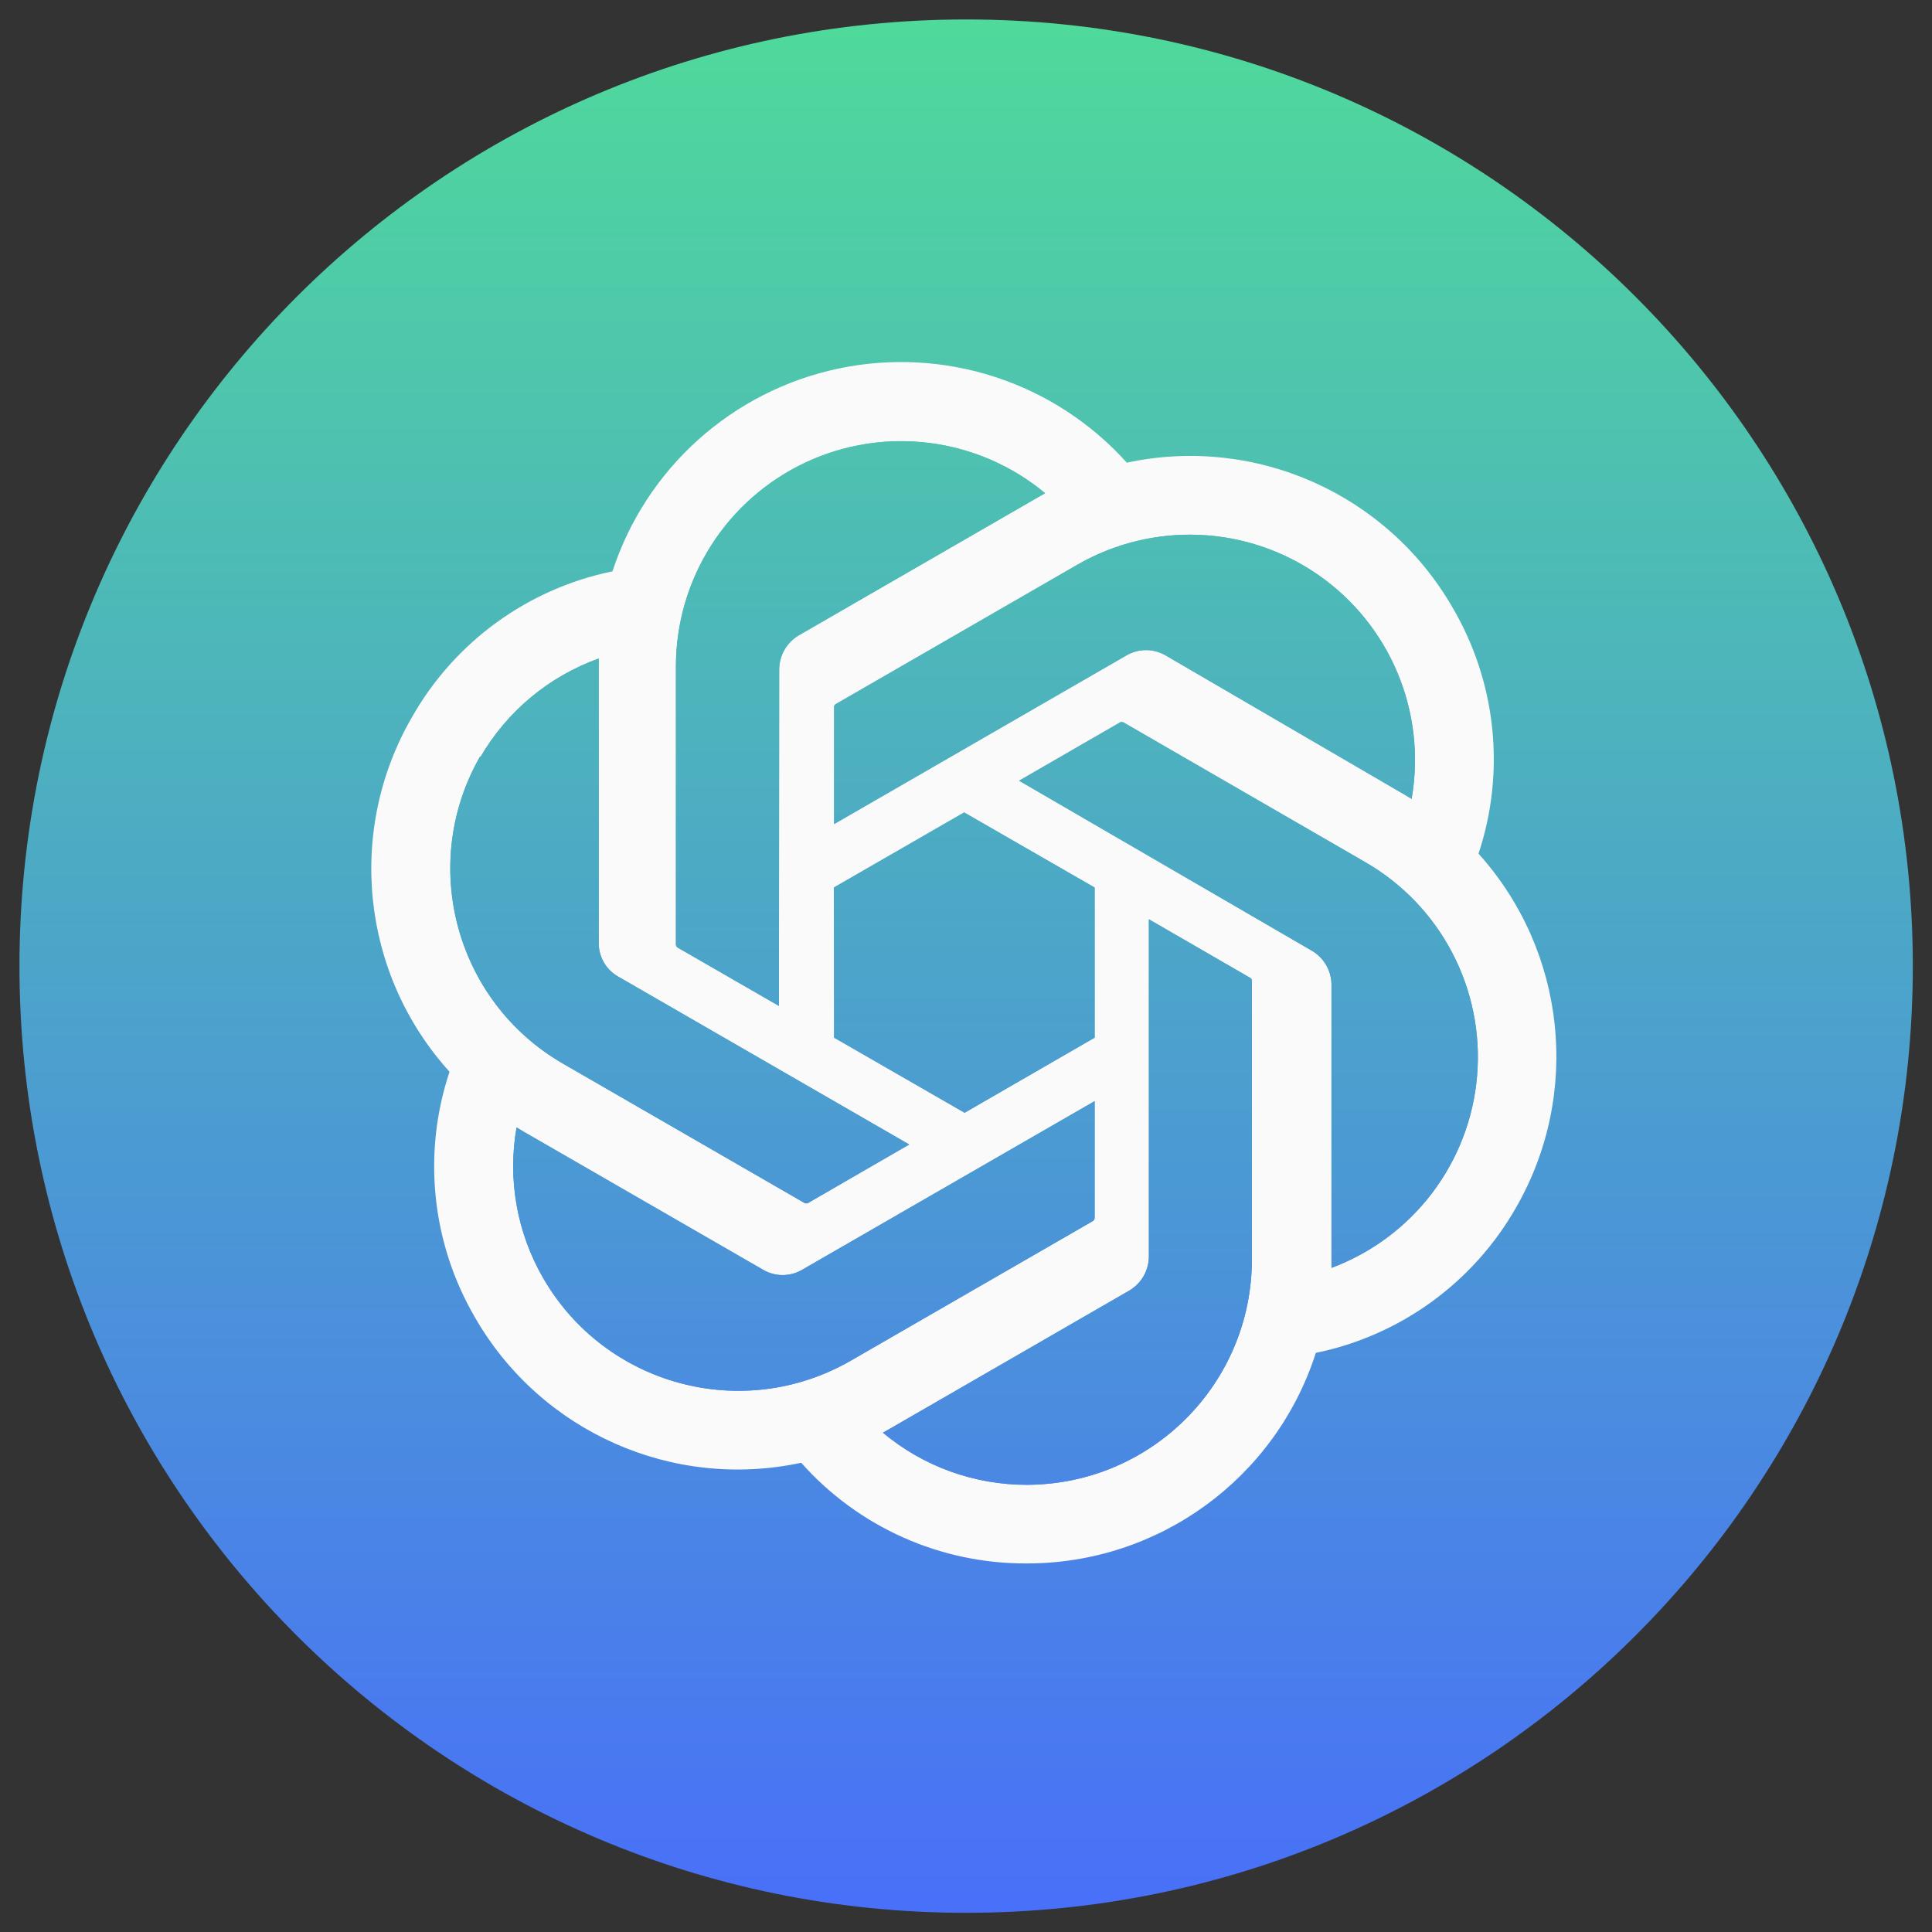 <svg xmlns="http://www.w3.org/2000/svg" xmlns:xlink="http://www.w3.org/1999/xlink" width="500" zoomAndPan="magnify" viewBox="0 0 375 375" height="500" preserveAspectRatio="xMidYMid meet" version="1.0"><rect x="0" y="0" width="375" height="375" fill="#333333" stroke="none"/><defs><clipPath id="e0b6add0a1"><path d="M 3.777 3.777 L 371.277 3.777 L 371.277 371.277 L 3.777 371.277 Z M 3.777 3.777 " clip-rule="nonzero"/></clipPath><clipPath id="3990ed0e09"><path d="M 371.277 187.527 C 371.277 289.012 289.012 371.277 187.527 371.277 C 86.047 371.277 3.777 289.012 3.777 187.527 C 3.777 86.047 86.047 3.777 187.527 3.777 C 289.012 3.777 371.277 86.047 371.277 187.527 Z M 289.629 141.297 C 290.492 149.527 289.59 157.844 286.98 165.695 C 304.016 184.617 306.949 212.352 294.246 234.418 C 290.145 241.605 284.562 247.836 277.863 252.695 C 271.164 257.555 263.508 260.93 255.402 262.594 C 247.586 286.965 224.914 303.484 199.32 303.461 C 191.051 303.508 182.863 301.789 175.309 298.418 C 167.758 295.051 161.008 290.109 155.516 283.922 C 130.535 289.281 104.953 277.895 92.215 255.746 C 88.039 248.605 85.438 240.652 84.582 232.426 C 83.723 224.195 84.637 215.879 87.254 208.031 C 70.094 189.066 67.176 161.184 80.035 139.078 C 84.129 131.887 89.715 125.656 96.414 120.797 C 103.113 115.938 110.77 112.562 118.879 110.898 C 122.09 101.07 127.828 92.262 135.523 85.352 C 143.219 78.445 152.594 73.68 162.711 71.543 C 172.828 69.406 183.332 69.969 193.16 73.172 C 202.992 76.379 211.805 82.113 218.719 89.805 C 243.688 84.453 269.254 95.84 281.973 117.98 C 286.152 125.121 288.766 133.07 289.629 141.297 Z M 289.629 141.297 " clip-rule="evenodd"/></clipPath><linearGradient x1="204.5" gradientTransform="matrix(0.899, 0, 0, 0.899, 3.779, 3.779)" y1="-0" x2="204.5" gradientUnits="userSpaceOnUse" y2="409" id="d6a71890f9"><stop stop-opacity="1" stop-color="rgb(31%, 85.1%, 60.799%)" offset="0"/><stop stop-opacity="1" stop-color="rgb(30.989%, 84.937%, 60.942%)" offset="0.008"/><stop stop-opacity="1" stop-color="rgb(30.971%, 84.612%, 61.23%)" offset="0.016"/><stop stop-opacity="1" stop-color="rgb(30.952%, 84.286%, 61.517%)" offset="0.023"/><stop stop-opacity="1" stop-color="rgb(30.934%, 83.961%, 61.806%)" offset="0.031"/><stop stop-opacity="1" stop-color="rgb(30.914%, 83.636%, 62.093%)" offset="0.039"/><stop stop-opacity="1" stop-color="rgb(30.896%, 83.311%, 62.379%)" offset="0.047"/><stop stop-opacity="1" stop-color="rgb(30.878%, 82.986%, 62.668%)" offset="0.055"/><stop stop-opacity="1" stop-color="rgb(30.858%, 82.661%, 62.955%)" offset="0.062"/><stop stop-opacity="1" stop-color="rgb(30.84%, 82.336%, 63.243%)" offset="0.07"/><stop stop-opacity="1" stop-color="rgb(30.821%, 82.011%, 63.53%)" offset="0.078"/><stop stop-opacity="1" stop-color="rgb(30.801%, 81.686%, 63.818%)" offset="0.086"/><stop stop-opacity="1" stop-color="rgb(30.783%, 81.361%, 64.105%)" offset="0.094"/><stop stop-opacity="1" stop-color="rgb(30.765%, 81.036%, 64.392%)" offset="0.102"/><stop stop-opacity="1" stop-color="rgb(30.746%, 80.711%, 64.68%)" offset="0.109"/><stop stop-opacity="1" stop-color="rgb(30.727%, 80.386%, 64.967%)" offset="0.117"/><stop stop-opacity="1" stop-color="rgb(30.708%, 80.061%, 65.256%)" offset="0.125"/><stop stop-opacity="1" stop-color="rgb(30.69%, 79.736%, 65.543%)" offset="0.133"/><stop stop-opacity="1" stop-color="rgb(30.67%, 79.411%, 65.829%)" offset="0.141"/><stop stop-opacity="1" stop-color="rgb(30.652%, 79.086%, 66.118%)" offset="0.148"/><stop stop-opacity="1" stop-color="rgb(30.634%, 78.761%, 66.405%)" offset="0.156"/><stop stop-opacity="1" stop-color="rgb(30.615%, 78.436%, 66.693%)" offset="0.164"/><stop stop-opacity="1" stop-color="rgb(30.595%, 78.111%, 66.98%)" offset="0.172"/><stop stop-opacity="1" stop-color="rgb(30.577%, 77.786%, 67.268%)" offset="0.18"/><stop stop-opacity="1" stop-color="rgb(30.559%, 77.461%, 67.555%)" offset="0.188"/><stop stop-opacity="1" stop-color="rgb(30.539%, 77.136%, 67.842%)" offset="0.195"/><stop stop-opacity="1" stop-color="rgb(30.521%, 76.811%, 68.13%)" offset="0.203"/><stop stop-opacity="1" stop-color="rgb(30.502%, 76.486%, 68.417%)" offset="0.211"/><stop stop-opacity="1" stop-color="rgb(30.484%, 76.161%, 68.706%)" offset="0.219"/><stop stop-opacity="1" stop-color="rgb(30.464%, 75.836%, 68.993%)" offset="0.227"/><stop stop-opacity="1" stop-color="rgb(30.446%, 75.511%, 69.279%)" offset="0.234"/><stop stop-opacity="1" stop-color="rgb(30.428%, 75.186%, 69.568%)" offset="0.242"/><stop stop-opacity="1" stop-color="rgb(30.408%, 74.861%, 69.855%)" offset="0.25"/><stop stop-opacity="1" stop-color="rgb(30.389%, 74.536%, 70.143%)" offset="0.258"/><stop stop-opacity="1" stop-color="rgb(30.371%, 74.211%, 70.43%)" offset="0.266"/><stop stop-opacity="1" stop-color="rgb(30.353%, 73.886%, 70.718%)" offset="0.273"/><stop stop-opacity="1" stop-color="rgb(30.333%, 73.561%, 71.005%)" offset="0.281"/><stop stop-opacity="1" stop-color="rgb(30.315%, 73.236%, 71.292%)" offset="0.289"/><stop stop-opacity="1" stop-color="rgb(30.296%, 72.911%, 71.581%)" offset="0.297"/><stop stop-opacity="1" stop-color="rgb(30.276%, 72.586%, 71.867%)" offset="0.305"/><stop stop-opacity="1" stop-color="rgb(30.258%, 72.261%, 72.156%)" offset="0.312"/><stop stop-opacity="1" stop-color="rgb(30.24%, 71.936%, 72.443%)" offset="0.32"/><stop stop-opacity="1" stop-color="rgb(30.222%, 71.611%, 72.729%)" offset="0.328"/><stop stop-opacity="1" stop-color="rgb(30.202%, 71.286%, 73.018%)" offset="0.336"/><stop stop-opacity="1" stop-color="rgb(30.183%, 70.961%, 73.305%)" offset="0.344"/><stop stop-opacity="1" stop-color="rgb(30.165%, 70.636%, 73.593%)" offset="0.352"/><stop stop-opacity="1" stop-color="rgb(30.145%, 70.311%, 73.88%)" offset="0.359"/><stop stop-opacity="1" stop-color="rgb(30.127%, 69.986%, 74.168%)" offset="0.367"/><stop stop-opacity="1" stop-color="rgb(30.109%, 69.661%, 74.455%)" offset="0.375"/><stop stop-opacity="1" stop-color="rgb(30.09%, 69.336%, 74.742%)" offset="0.383"/><stop stop-opacity="1" stop-color="rgb(30.07%, 69.011%, 75.031%)" offset="0.391"/><stop stop-opacity="1" stop-color="rgb(30.052%, 68.686%, 75.317%)" offset="0.398"/><stop stop-opacity="1" stop-color="rgb(30.034%, 68.361%, 75.606%)" offset="0.406"/><stop stop-opacity="1" stop-color="rgb(30.014%, 68.036%, 75.893%)" offset="0.414"/><stop stop-opacity="1" stop-color="rgb(29.996%, 67.711%, 76.18%)" offset="0.422"/><stop stop-opacity="1" stop-color="rgb(29.977%, 67.386%, 76.468%)" offset="0.43"/><stop stop-opacity="1" stop-color="rgb(29.959%, 67.061%, 76.755%)" offset="0.438"/><stop stop-opacity="1" stop-color="rgb(29.939%, 66.736%, 77.043%)" offset="0.445"/><stop stop-opacity="1" stop-color="rgb(29.921%, 66.411%, 77.33%)" offset="0.453"/><stop stop-opacity="1" stop-color="rgb(29.903%, 66.086%, 77.618%)" offset="0.461"/><stop stop-opacity="1" stop-color="rgb(29.883%, 65.761%, 77.905%)" offset="0.469"/><stop stop-opacity="1" stop-color="rgb(29.865%, 65.436%, 78.192%)" offset="0.477"/><stop stop-opacity="1" stop-color="rgb(29.846%, 65.111%, 78.481%)" offset="0.484"/><stop stop-opacity="1" stop-color="rgb(29.828%, 64.786%, 78.767%)" offset="0.492"/><stop stop-opacity="1" stop-color="rgb(29.808%, 64.461%, 79.056%)" offset="0.5"/><stop stop-opacity="1" stop-color="rgb(29.79%, 64.136%, 79.343%)" offset="0.508"/><stop stop-opacity="1" stop-color="rgb(29.771%, 63.811%, 79.63%)" offset="0.516"/><stop stop-opacity="1" stop-color="rgb(29.752%, 63.486%, 79.918%)" offset="0.523"/><stop stop-opacity="1" stop-color="rgb(29.733%, 63.161%, 80.205%)" offset="0.531"/><stop stop-opacity="1" stop-color="rgb(29.715%, 62.836%, 80.493%)" offset="0.539"/><stop stop-opacity="1" stop-color="rgb(29.697%, 62.511%, 80.78%)" offset="0.547"/><stop stop-opacity="1" stop-color="rgb(29.677%, 62.186%, 81.068%)" offset="0.555"/><stop stop-opacity="1" stop-color="rgb(29.659%, 61.861%, 81.355%)" offset="0.562"/><stop stop-opacity="1" stop-color="rgb(29.64%, 61.536%, 81.642%)" offset="0.57"/><stop stop-opacity="1" stop-color="rgb(29.62%, 61.211%, 81.931%)" offset="0.578"/><stop stop-opacity="1" stop-color="rgb(29.602%, 60.886%, 82.217%)" offset="0.586"/><stop stop-opacity="1" stop-color="rgb(29.584%, 60.561%, 82.506%)" offset="0.594"/><stop stop-opacity="1" stop-color="rgb(29.564%, 60.236%, 82.793%)" offset="0.602"/><stop stop-opacity="1" stop-color="rgb(29.546%, 59.911%, 83.08%)" offset="0.609"/><stop stop-opacity="1" stop-color="rgb(29.527%, 59.586%, 83.368%)" offset="0.617"/><stop stop-opacity="1" stop-color="rgb(29.509%, 59.261%, 83.655%)" offset="0.625"/><stop stop-opacity="1" stop-color="rgb(29.489%, 58.936%, 83.943%)" offset="0.633"/><stop stop-opacity="1" stop-color="rgb(29.471%, 58.611%, 84.23%)" offset="0.641"/><stop stop-opacity="1" stop-color="rgb(29.453%, 58.286%, 84.517%)" offset="0.648"/><stop stop-opacity="1" stop-color="rgb(29.433%, 57.961%, 84.805%)" offset="0.656"/><stop stop-opacity="1" stop-color="rgb(29.414%, 57.635%, 85.092%)" offset="0.664"/><stop stop-opacity="1" stop-color="rgb(29.396%, 57.31%, 85.381%)" offset="0.672"/><stop stop-opacity="1" stop-color="rgb(29.378%, 56.985%, 85.667%)" offset="0.68"/><stop stop-opacity="1" stop-color="rgb(29.358%, 56.66%, 85.956%)" offset="0.688"/><stop stop-opacity="1" stop-color="rgb(29.34%, 56.335%, 86.243%)" offset="0.695"/><stop stop-opacity="1" stop-color="rgb(29.321%, 56.01%, 86.53%)" offset="0.703"/><stop stop-opacity="1" stop-color="rgb(29.301%, 55.685%, 86.818%)" offset="0.711"/><stop stop-opacity="1" stop-color="rgb(29.283%, 55.36%, 87.105%)" offset="0.719"/><stop stop-opacity="1" stop-color="rgb(29.265%, 55.035%, 87.393%)" offset="0.727"/><stop stop-opacity="1" stop-color="rgb(29.247%, 54.71%, 87.68%)" offset="0.734"/><stop stop-opacity="1" stop-color="rgb(29.227%, 54.385%, 87.967%)" offset="0.742"/><stop stop-opacity="1" stop-color="rgb(29.208%, 54.06%, 88.255%)" offset="0.75"/><stop stop-opacity="1" stop-color="rgb(29.19%, 53.735%, 88.542%)" offset="0.758"/><stop stop-opacity="1" stop-color="rgb(29.17%, 53.41%, 88.831%)" offset="0.766"/><stop stop-opacity="1" stop-color="rgb(29.152%, 53.085%, 89.117%)" offset="0.773"/><stop stop-opacity="1" stop-color="rgb(29.134%, 52.76%, 89.406%)" offset="0.781"/><stop stop-opacity="1" stop-color="rgb(29.115%, 52.435%, 89.693%)" offset="0.789"/><stop stop-opacity="1" stop-color="rgb(29.095%, 52.11%, 89.98%)" offset="0.797"/><stop stop-opacity="1" stop-color="rgb(29.077%, 51.785%, 90.268%)" offset="0.805"/><stop stop-opacity="1" stop-color="rgb(29.059%, 51.46%, 90.555%)" offset="0.812"/><stop stop-opacity="1" stop-color="rgb(29.039%, 51.135%, 90.843%)" offset="0.82"/><stop stop-opacity="1" stop-color="rgb(29.021%, 50.81%, 91.13%)" offset="0.828"/><stop stop-opacity="1" stop-color="rgb(29.002%, 50.485%, 91.417%)" offset="0.836"/><stop stop-opacity="1" stop-color="rgb(28.984%, 50.162%, 91.705%)" offset="0.844"/><stop stop-opacity="1" stop-color="rgb(28.964%, 49.837%, 91.992%)" offset="0.852"/><stop stop-opacity="1" stop-color="rgb(28.946%, 49.512%, 92.281%)" offset="0.859"/><stop stop-opacity="1" stop-color="rgb(28.928%, 49.187%, 92.567%)" offset="0.867"/><stop stop-opacity="1" stop-color="rgb(28.908%, 48.862%, 92.856%)" offset="0.875"/><stop stop-opacity="1" stop-color="rgb(28.889%, 48.537%, 93.143%)" offset="0.883"/><stop stop-opacity="1" stop-color="rgb(28.871%, 48.212%, 93.43%)" offset="0.891"/><stop stop-opacity="1" stop-color="rgb(28.853%, 47.887%, 93.718%)" offset="0.898"/><stop stop-opacity="1" stop-color="rgb(28.833%, 47.562%, 94.005%)" offset="0.906"/><stop stop-opacity="1" stop-color="rgb(28.815%, 47.237%, 94.293%)" offset="0.914"/><stop stop-opacity="1" stop-color="rgb(28.796%, 46.912%, 94.58%)" offset="0.922"/><stop stop-opacity="1" stop-color="rgb(28.777%, 46.587%, 94.867%)" offset="0.93"/><stop stop-opacity="1" stop-color="rgb(28.758%, 46.262%, 95.155%)" offset="0.938"/><stop stop-opacity="1" stop-color="rgb(28.74%, 45.937%, 95.442%)" offset="0.945"/><stop stop-opacity="1" stop-color="rgb(28.722%, 45.612%, 95.731%)" offset="0.953"/><stop stop-opacity="1" stop-color="rgb(28.702%, 45.287%, 96.017%)" offset="0.961"/><stop stop-opacity="1" stop-color="rgb(28.683%, 44.962%, 96.306%)" offset="0.969"/><stop stop-opacity="1" stop-color="rgb(28.665%, 44.637%, 96.593%)" offset="0.977"/><stop stop-opacity="1" stop-color="rgb(28.645%, 44.312%, 96.88%)" offset="0.984"/><stop stop-opacity="1" stop-color="rgb(28.627%, 43.987%, 97.168%)" offset="0.992"/><stop stop-opacity="1" stop-color="rgb(28.609%, 43.661%, 97.455%)" offset="1"/></linearGradient><clipPath id="948bb96e6b"><path d="M 161 103 L 275 103 L 275 160 L 161 160 Z M 161 103 " clip-rule="nonzero"/></clipPath><clipPath id="a1dff4159a"><path d="M 272.641 154.25 L 274.02 155.078 L 274.02 154.891 C 275.422 146.711 274.469 138.297 271.27 130.641 C 268.066 122.98 262.754 116.391 255.945 111.641 C 249.137 106.891 241.117 104.18 232.824 103.82 C 224.531 103.461 216.305 105.469 209.113 109.613 L 162.18 136.691 C 162.082 136.754 162.008 136.844 161.957 136.949 C 161.91 137.055 161.891 137.172 161.902 137.289 L 161.902 159.949 L 218.629 127.219 C 219.785 126.543 221.102 126.184 222.441 126.184 C 223.785 126.184 225.102 126.543 226.258 127.219 Z M 272.641 154.25 " clip-rule="nonzero"/></clipPath><linearGradient x1="204.5" gradientTransform="matrix(0.899, 0, 0, 0.899, 3.779, 3.779)" y1="110.938" x2="204.5" gradientUnits="userSpaceOnUse" y2="173.806" id="e36374848c"><stop stop-opacity="1" stop-color="rgb(30.348%, 73.816%, 70.781%)" offset="0"/><stop stop-opacity="1" stop-color="rgb(30.342%, 73.715%, 70.869%)" offset="0.031"/><stop stop-opacity="1" stop-color="rgb(30.33%, 73.515%, 71.046%)" offset="0.062"/><stop stop-opacity="1" stop-color="rgb(30.319%, 73.315%, 71.223%)" offset="0.094"/><stop stop-opacity="1" stop-color="rgb(30.307%, 73.116%, 71.399%)" offset="0.125"/><stop stop-opacity="1" stop-color="rgb(30.296%, 72.916%, 71.576%)" offset="0.156"/><stop stop-opacity="1" stop-color="rgb(30.284%, 72.716%, 71.753%)" offset="0.188"/><stop stop-opacity="1" stop-color="rgb(30.273%, 72.516%, 71.93%)" offset="0.219"/><stop stop-opacity="1" stop-color="rgb(30.261%, 72.316%, 72.107%)" offset="0.25"/><stop stop-opacity="1" stop-color="rgb(30.251%, 72.116%, 72.284%)" offset="0.281"/><stop stop-opacity="1" stop-color="rgb(30.238%, 71.916%, 72.459%)" offset="0.312"/><stop stop-opacity="1" stop-color="rgb(30.226%, 71.716%, 72.636%)" offset="0.344"/><stop stop-opacity="1" stop-color="rgb(30.215%, 71.516%, 72.813%)" offset="0.375"/><stop stop-opacity="1" stop-color="rgb(30.203%, 71.317%, 72.99%)" offset="0.406"/><stop stop-opacity="1" stop-color="rgb(30.193%, 71.117%, 73.167%)" offset="0.438"/><stop stop-opacity="1" stop-color="rgb(30.18%, 70.917%, 73.344%)" offset="0.469"/><stop stop-opacity="1" stop-color="rgb(30.17%, 70.717%, 73.521%)" offset="0.5"/><stop stop-opacity="1" stop-color="rgb(30.157%, 70.517%, 73.697%)" offset="0.531"/><stop stop-opacity="1" stop-color="rgb(30.147%, 70.319%, 73.874%)" offset="0.562"/><stop stop-opacity="1" stop-color="rgb(30.135%, 70.119%, 74.051%)" offset="0.594"/><stop stop-opacity="1" stop-color="rgb(30.122%, 69.919%, 74.228%)" offset="0.625"/><stop stop-opacity="1" stop-color="rgb(30.112%, 69.719%, 74.405%)" offset="0.656"/><stop stop-opacity="1" stop-color="rgb(30.099%, 69.519%, 74.582%)" offset="0.688"/><stop stop-opacity="1" stop-color="rgb(30.089%, 69.319%, 74.757%)" offset="0.719"/><stop stop-opacity="1" stop-color="rgb(30.077%, 69.119%, 74.934%)" offset="0.75"/><stop stop-opacity="1" stop-color="rgb(30.066%, 68.919%, 75.111%)" offset="0.781"/><stop stop-opacity="1" stop-color="rgb(30.054%, 68.719%, 75.288%)" offset="0.812"/><stop stop-opacity="1" stop-color="rgb(30.043%, 68.52%, 75.465%)" offset="0.844"/><stop stop-opacity="1" stop-color="rgb(30.031%, 68.32%, 75.642%)" offset="0.875"/><stop stop-opacity="1" stop-color="rgb(30.019%, 68.12%, 75.819%)" offset="0.906"/><stop stop-opacity="1" stop-color="rgb(30.008%, 67.92%, 75.995%)" offset="0.938"/><stop stop-opacity="1" stop-color="rgb(29.996%, 67.72%, 76.172%)" offset="0.969"/><stop stop-opacity="1" stop-color="rgb(29.985%, 67.52%, 76.349%)" offset="1"/></linearGradient><clipPath id="acb81f6274"><path d="M 131 85 L 203 85 L 203 196 L 131 196 Z M 131 85 " clip-rule="nonzero"/></clipPath><clipPath id="a4156cfd6a"><path d="M 151.191 195.25 L 131.566 183.945 C 131.469 183.883 131.383 183.805 131.32 183.711 C 131.254 183.613 131.215 183.504 131.195 183.391 L 131.195 129.289 C 131.207 120.988 133.582 112.863 138.039 105.863 C 142.5 98.863 148.855 93.277 156.375 89.758 C 163.891 86.238 172.254 84.93 180.488 85.988 C 188.719 87.047 196.48 90.426 202.859 95.73 L 201.48 96.516 L 155.055 123.312 C 153.898 123.988 152.941 124.957 152.27 126.117 C 151.602 127.277 151.246 128.594 151.238 129.934 Z M 151.191 195.25 " clip-rule="nonzero"/></clipPath><linearGradient x1="204.5" gradientTransform="matrix(0.899, 0, 0, 0.899, 3.779, 3.779)" y1="90.314" x2="204.5" gradientUnits="userSpaceOnUse" y2="213.095" id="c147320fda"><stop stop-opacity="1" stop-color="rgb(30.469%, 75.914%, 68.925%)" offset="0"/><stop stop-opacity="1" stop-color="rgb(30.458%, 75.719%, 69.098%)" offset="0.031"/><stop stop-opacity="1" stop-color="rgb(30.435%, 75.328%, 69.443%)" offset="0.062"/><stop stop-opacity="1" stop-color="rgb(30.412%, 74.937%, 69.788%)" offset="0.094"/><stop stop-opacity="1" stop-color="rgb(30.389%, 74.547%, 70.134%)" offset="0.125"/><stop stop-opacity="1" stop-color="rgb(30.368%, 74.156%, 70.479%)" offset="0.156"/><stop stop-opacity="1" stop-color="rgb(30.345%, 73.767%, 70.824%)" offset="0.188"/><stop stop-opacity="1" stop-color="rgb(30.322%, 73.376%, 71.169%)" offset="0.219"/><stop stop-opacity="1" stop-color="rgb(30.299%, 72.986%, 71.515%)" offset="0.25"/><stop stop-opacity="1" stop-color="rgb(30.278%, 72.595%, 71.86%)" offset="0.281"/><stop stop-opacity="1" stop-color="rgb(30.255%, 72.206%, 72.205%)" offset="0.312"/><stop stop-opacity="1" stop-color="rgb(30.232%, 71.815%, 72.549%)" offset="0.344"/><stop stop-opacity="1" stop-color="rgb(30.209%, 71.425%, 72.896%)" offset="0.375"/><stop stop-opacity="1" stop-color="rgb(30.188%, 71.034%, 73.241%)" offset="0.406"/><stop stop-opacity="1" stop-color="rgb(30.165%, 70.645%, 73.586%)" offset="0.438"/><stop stop-opacity="1" stop-color="rgb(30.142%, 70.255%, 73.93%)" offset="0.469"/><stop stop-opacity="1" stop-color="rgb(30.119%, 69.864%, 74.277%)" offset="0.5"/><stop stop-opacity="1" stop-color="rgb(30.098%, 69.473%, 74.622%)" offset="0.531"/><stop stop-opacity="1" stop-color="rgb(30.075%, 69.084%, 74.966%)" offset="0.562"/><stop stop-opacity="1" stop-color="rgb(30.052%, 68.694%, 75.311%)" offset="0.594"/><stop stop-opacity="1" stop-color="rgb(30.029%, 68.303%, 75.658%)" offset="0.625"/><stop stop-opacity="1" stop-color="rgb(30.006%, 67.912%, 76.003%)" offset="0.656"/><stop stop-opacity="1" stop-color="rgb(29.985%, 67.523%, 76.347%)" offset="0.688"/><stop stop-opacity="1" stop-color="rgb(29.962%, 67.133%, 76.692%)" offset="0.719"/><stop stop-opacity="1" stop-color="rgb(29.939%, 66.742%, 77.039%)" offset="0.75"/><stop stop-opacity="1" stop-color="rgb(29.916%, 66.351%, 77.383%)" offset="0.781"/><stop stop-opacity="1" stop-color="rgb(29.895%, 65.962%, 77.728%)" offset="0.812"/><stop stop-opacity="1" stop-color="rgb(29.872%, 65.572%, 78.073%)" offset="0.844"/><stop stop-opacity="1" stop-color="rgb(29.849%, 65.181%, 78.419%)" offset="0.875"/><stop stop-opacity="1" stop-color="rgb(29.826%, 64.79%, 78.764%)" offset="0.906"/><stop stop-opacity="1" stop-color="rgb(29.805%, 64.401%, 79.109%)" offset="0.938"/><stop stop-opacity="1" stop-color="rgb(29.782%, 64.011%, 79.454%)" offset="0.969"/><stop stop-opacity="1" stop-color="rgb(29.759%, 63.62%, 79.8%)" offset="1"/></linearGradient><clipPath id="77910ba0c5"><path d="M 87 127 L 177 127 L 177 234 L 87 234 Z M 87 127 " clip-rule="nonzero"/></clipPath><clipPath id="9f0cbb3bc6"><path d="M 93.227 146.984 C 98.387 138.082 106.527 131.293 116.211 127.816 L 116.211 182.977 C 116.195 184.309 116.535 185.625 117.199 186.781 C 117.859 187.938 118.82 188.895 119.98 189.551 L 176.477 222.145 L 156.848 233.496 C 156.742 233.555 156.621 233.582 156.504 233.582 C 156.383 233.582 156.266 233.555 156.156 233.496 L 109.223 206.422 C 88.367 194.336 81.215 167.656 93.227 146.758 Z M 93.227 146.984 " clip-rule="nonzero"/></clipPath><linearGradient x1="204.5" gradientTransform="matrix(0.899, 0, 0, 0.899, 3.779, 3.779)" y1="138.045" x2="204.5" gradientUnits="userSpaceOnUse" y2="255.754" id="654557d113"><stop stop-opacity="1" stop-color="rgb(30.19%, 71.059%, 73.219%)" offset="0"/><stop stop-opacity="1" stop-color="rgb(30.179%, 70.871%, 73.384%)" offset="0.031"/><stop stop-opacity="1" stop-color="rgb(30.156%, 70.497%, 73.715%)" offset="0.062"/><stop stop-opacity="1" stop-color="rgb(30.135%, 70.122%, 74.046%)" offset="0.094"/><stop stop-opacity="1" stop-color="rgb(30.113%, 69.748%, 74.377%)" offset="0.125"/><stop stop-opacity="1" stop-color="rgb(30.092%, 69.374%, 74.709%)" offset="0.156"/><stop stop-opacity="1" stop-color="rgb(30.07%, 69%, 75.04%)" offset="0.188"/><stop stop-opacity="1" stop-color="rgb(30.049%, 68.626%, 75.371%)" offset="0.219"/><stop stop-opacity="1" stop-color="rgb(30.028%, 68.253%, 75.702%)" offset="0.25"/><stop stop-opacity="1" stop-color="rgb(30.005%, 67.877%, 76.033%)" offset="0.281"/><stop stop-opacity="1" stop-color="rgb(29.984%, 67.503%, 76.364%)" offset="0.312"/><stop stop-opacity="1" stop-color="rgb(29.962%, 67.13%, 76.694%)" offset="0.344"/><stop stop-opacity="1" stop-color="rgb(29.941%, 66.756%, 77.025%)" offset="0.375"/><stop stop-opacity="1" stop-color="rgb(29.919%, 66.382%, 77.356%)" offset="0.406"/><stop stop-opacity="1" stop-color="rgb(29.898%, 66.006%, 77.687%)" offset="0.438"/><stop stop-opacity="1" stop-color="rgb(29.877%, 65.633%, 78.018%)" offset="0.469"/><stop stop-opacity="1" stop-color="rgb(29.854%, 65.259%, 78.349%)" offset="0.5"/><stop stop-opacity="1" stop-color="rgb(29.832%, 64.885%, 78.68%)" offset="0.531"/><stop stop-opacity="1" stop-color="rgb(29.811%, 64.511%, 79.012%)" offset="0.562"/><stop stop-opacity="1" stop-color="rgb(29.79%, 64.136%, 79.343%)" offset="0.594"/><stop stop-opacity="1" stop-color="rgb(29.768%, 63.762%, 79.674%)" offset="0.625"/><stop stop-opacity="1" stop-color="rgb(29.747%, 63.388%, 80.003%)" offset="0.656"/><stop stop-opacity="1" stop-color="rgb(29.726%, 63.014%, 80.334%)" offset="0.688"/><stop stop-opacity="1" stop-color="rgb(29.703%, 62.64%, 80.666%)" offset="0.719"/><stop stop-opacity="1" stop-color="rgb(29.681%, 62.265%, 80.997%)" offset="0.75"/><stop stop-opacity="1" stop-color="rgb(29.66%, 61.891%, 81.328%)" offset="0.781"/><stop stop-opacity="1" stop-color="rgb(29.639%, 61.517%, 81.659%)" offset="0.812"/><stop stop-opacity="1" stop-color="rgb(29.617%, 61.143%, 81.99%)" offset="0.844"/><stop stop-opacity="1" stop-color="rgb(29.596%, 60.77%, 82.321%)" offset="0.875"/><stop stop-opacity="1" stop-color="rgb(29.575%, 60.394%, 82.652%)" offset="0.906"/><stop stop-opacity="1" stop-color="rgb(29.552%, 60.02%, 82.983%)" offset="0.938"/><stop stop-opacity="1" stop-color="rgb(29.53%, 59.647%, 83.313%)" offset="0.969"/><stop stop-opacity="1" stop-color="rgb(29.509%, 59.273%, 83.644%)" offset="1"/></linearGradient><clipPath id="3698989e37"><path d="M 99 213 L 213 213 L 213 270 L 99 270 Z M 99 213 " clip-rule="nonzero"/></clipPath><clipPath id="5b3f0f1d88"><path d="M 105.457 248.117 C 100.332 239.27 98.492 228.902 100.262 218.832 L 101.641 219.66 L 148.113 246.461 C 149.262 247.137 150.574 247.492 151.906 247.492 C 153.238 247.492 154.547 247.137 155.699 246.461 L 212.469 213.73 L 212.469 236.395 C 212.461 236.512 212.43 236.625 212.375 236.73 C 212.32 236.832 212.242 236.922 212.145 236.992 L 165.121 264.113 C 144.223 276.152 117.527 268.992 105.457 248.117 Z M 105.457 248.117 " clip-rule="nonzero"/></clipPath><linearGradient x1="204.5" gradientTransform="matrix(0.899, 0, 0, 0.899, 3.779, 3.779)" y1="233.662" x2="204.5" gradientUnits="userSpaceOnUse" y2="303.13" id="11fa7c280a"><stop stop-opacity="1" stop-color="rgb(29.628%, 61.333%, 81.824%)" offset="0"/><stop stop-opacity="1" stop-color="rgb(29.622%, 61.223%, 81.921%)" offset="0.031"/><stop stop-opacity="1" stop-color="rgb(29.608%, 61.002%, 82.117%)" offset="0.062"/><stop stop-opacity="1" stop-color="rgb(29.596%, 60.78%, 82.312%)" offset="0.094"/><stop stop-opacity="1" stop-color="rgb(29.584%, 60.559%, 82.507%)" offset="0.125"/><stop stop-opacity="1" stop-color="rgb(29.57%, 60.339%, 82.703%)" offset="0.156"/><stop stop-opacity="1" stop-color="rgb(29.558%, 60.118%, 82.898%)" offset="0.188"/><stop stop-opacity="1" stop-color="rgb(29.546%, 59.897%, 83.093%)" offset="0.219"/><stop stop-opacity="1" stop-color="rgb(29.532%, 59.677%, 83.289%)" offset="0.25"/><stop stop-opacity="1" stop-color="rgb(29.52%, 59.456%, 83.484%)" offset="0.281"/><stop stop-opacity="1" stop-color="rgb(29.507%, 59.235%, 83.679%)" offset="0.312"/><stop stop-opacity="1" stop-color="rgb(29.494%, 59.015%, 83.875%)" offset="0.344"/><stop stop-opacity="1" stop-color="rgb(29.482%, 58.794%, 84.07%)" offset="0.375"/><stop stop-opacity="1" stop-color="rgb(29.469%, 58.572%, 84.265%)" offset="0.406"/><stop stop-opacity="1" stop-color="rgb(29.456%, 58.351%, 84.46%)" offset="0.438"/><stop stop-opacity="1" stop-color="rgb(29.443%, 58.131%, 84.656%)" offset="0.469"/><stop stop-opacity="1" stop-color="rgb(29.431%, 57.91%, 84.851%)" offset="0.5"/><stop stop-opacity="1" stop-color="rgb(29.417%, 57.689%, 85.046%)" offset="0.531"/><stop stop-opacity="1" stop-color="rgb(29.405%, 57.469%, 85.242%)" offset="0.562"/><stop stop-opacity="1" stop-color="rgb(29.391%, 57.248%, 85.437%)" offset="0.594"/><stop stop-opacity="1" stop-color="rgb(29.379%, 57.027%, 85.632%)" offset="0.625"/><stop stop-opacity="1" stop-color="rgb(29.367%, 56.805%, 85.828%)" offset="0.656"/><stop stop-opacity="1" stop-color="rgb(29.353%, 56.586%, 86.023%)" offset="0.688"/><stop stop-opacity="1" stop-color="rgb(29.341%, 56.364%, 86.218%)" offset="0.719"/><stop stop-opacity="1" stop-color="rgb(29.329%, 56.143%, 86.414%)" offset="0.75"/><stop stop-opacity="1" stop-color="rgb(29.315%, 55.923%, 86.609%)" offset="0.781"/><stop stop-opacity="1" stop-color="rgb(29.303%, 55.702%, 86.804%)" offset="0.812"/><stop stop-opacity="1" stop-color="rgb(29.291%, 55.481%, 87%)" offset="0.844"/><stop stop-opacity="1" stop-color="rgb(29.277%, 55.261%, 87.195%)" offset="0.875"/><stop stop-opacity="1" stop-color="rgb(29.265%, 55.04%, 87.39%)" offset="0.906"/><stop stop-opacity="1" stop-color="rgb(29.253%, 54.819%, 87.585%)" offset="0.938"/><stop stop-opacity="1" stop-color="rgb(29.239%, 54.597%, 87.781%)" offset="0.969"/><stop stop-opacity="1" stop-color="rgb(29.227%, 54.378%, 87.976%)" offset="1"/></linearGradient><clipPath id="31ca73a345"><path d="M 161 157 L 213 157 L 213 216 L 161 216 Z M 161 157 " clip-rule="nonzero"/></clipPath><clipPath id="5788ceb229"><path d="M 161.855 172.266 L 187.141 157.695 L 212.469 172.27 L 212.469 201.41 L 187.23 215.984 L 161.902 201.41 Z M 161.855 172.266 " clip-rule="nonzero"/></clipPath><linearGradient x1="204.5" gradientTransform="matrix(0.899, 0, 0, 0.899, 3.779, 3.779)" y1="171.298" x2="204.5" gradientUnits="userSpaceOnUse" y2="236.168" id="754774dbfc"><stop stop-opacity="1" stop-color="rgb(29.994%, 67.676%, 76.212%)" offset="0"/><stop stop-opacity="1" stop-color="rgb(29.988%, 67.572%, 76.303%)" offset="0.031"/><stop stop-opacity="1" stop-color="rgb(29.976%, 67.366%, 76.485%)" offset="0.062"/><stop stop-opacity="1" stop-color="rgb(29.964%, 67.16%, 76.668%)" offset="0.094"/><stop stop-opacity="1" stop-color="rgb(29.953%, 66.954%, 76.849%)" offset="0.125"/><stop stop-opacity="1" stop-color="rgb(29.941%, 66.748%, 77.032%)" offset="0.156"/><stop stop-opacity="1" stop-color="rgb(29.929%, 66.542%, 77.214%)" offset="0.188"/><stop stop-opacity="1" stop-color="rgb(29.916%, 66.336%, 77.397%)" offset="0.219"/><stop stop-opacity="1" stop-color="rgb(29.904%, 66.129%, 77.579%)" offset="0.25"/><stop stop-opacity="1" stop-color="rgb(29.893%, 65.923%, 77.762%)" offset="0.281"/><stop stop-opacity="1" stop-color="rgb(29.881%, 65.717%, 77.945%)" offset="0.312"/><stop stop-opacity="1" stop-color="rgb(29.869%, 65.511%, 78.127%)" offset="0.344"/><stop stop-opacity="1" stop-color="rgb(29.857%, 65.305%, 78.31%)" offset="0.375"/><stop stop-opacity="1" stop-color="rgb(29.845%, 65.099%, 78.491%)" offset="0.406"/><stop stop-opacity="1" stop-color="rgb(29.834%, 64.893%, 78.674%)" offset="0.438"/><stop stop-opacity="1" stop-color="rgb(29.822%, 64.687%, 78.856%)" offset="0.469"/><stop stop-opacity="1" stop-color="rgb(29.81%, 64.479%, 79.039%)" offset="0.5"/><stop stop-opacity="1" stop-color="rgb(29.797%, 64.273%, 79.221%)" offset="0.531"/><stop stop-opacity="1" stop-color="rgb(29.785%, 64.067%, 79.404%)" offset="0.562"/><stop stop-opacity="1" stop-color="rgb(29.774%, 63.861%, 79.585%)" offset="0.594"/><stop stop-opacity="1" stop-color="rgb(29.762%, 63.655%, 79.768%)" offset="0.625"/><stop stop-opacity="1" stop-color="rgb(29.75%, 63.449%, 79.95%)" offset="0.656"/><stop stop-opacity="1" stop-color="rgb(29.738%, 63.243%, 80.133%)" offset="0.688"/><stop stop-opacity="1" stop-color="rgb(29.726%, 63.037%, 80.316%)" offset="0.719"/><stop stop-opacity="1" stop-color="rgb(29.715%, 62.83%, 80.498%)" offset="0.75"/><stop stop-opacity="1" stop-color="rgb(29.703%, 62.624%, 80.681%)" offset="0.781"/><stop stop-opacity="1" stop-color="rgb(29.691%, 62.418%, 80.862%)" offset="0.812"/><stop stop-opacity="1" stop-color="rgb(29.678%, 62.212%, 81.046%)" offset="0.844"/><stop stop-opacity="1" stop-color="rgb(29.666%, 62.006%, 81.227%)" offset="0.875"/><stop stop-opacity="1" stop-color="rgb(29.655%, 61.8%, 81.41%)" offset="0.906"/><stop stop-opacity="1" stop-color="rgb(29.643%, 61.594%, 81.592%)" offset="0.938"/><stop stop-opacity="1" stop-color="rgb(29.631%, 61.386%, 81.775%)" offset="0.969"/><stop stop-opacity="1" stop-color="rgb(29.619%, 61.18%, 81.956%)" offset="1"/></linearGradient><clipPath id="0c5380b253"><path d="M 171 178 L 243 178 L 243 289 L 171 289 Z M 171 178 " clip-rule="nonzero"/></clipPath><clipPath id="0bfc328f9a"><path d="M 199.32 288.199 C 189.105 288.215 179.211 284.637 171.371 278.086 L 172.75 277.305 L 219.18 250.508 C 220.336 249.828 221.293 248.863 221.965 247.703 C 222.633 246.543 222.988 245.227 222.996 243.887 L 222.996 178.43 L 242.625 189.781 C 242.82 189.883 242.957 190.07 242.992 190.289 L 242.992 244.531 C 242.941 268.629 223.418 288.148 199.32 288.199 Z M 199.32 288.199 " clip-rule="nonzero"/></clipPath><linearGradient x1="204.5" gradientTransform="matrix(0.899, 0, 0, 0.899, 3.779, 3.779)" y1="194.372" x2="204.5" gradientUnits="userSpaceOnUse" y2="316.557" id="a6105e0ad6"><stop stop-opacity="1" stop-color="rgb(29.858%, 65.329%, 78.288%)" offset="0"/><stop stop-opacity="1" stop-color="rgb(29.846%, 65.135%, 78.459%)" offset="0.031"/><stop stop-opacity="1" stop-color="rgb(29.825%, 64.746%, 78.802%)" offset="0.062"/><stop stop-opacity="1" stop-color="rgb(29.802%, 64.359%, 79.146%)" offset="0.094"/><stop stop-opacity="1" stop-color="rgb(29.779%, 63.969%, 79.489%)" offset="0.125"/><stop stop-opacity="1" stop-color="rgb(29.758%, 63.582%, 79.834%)" offset="0.156"/><stop stop-opacity="1" stop-color="rgb(29.735%, 63.193%, 80.177%)" offset="0.188"/><stop stop-opacity="1" stop-color="rgb(29.712%, 62.805%, 80.521%)" offset="0.219"/><stop stop-opacity="1" stop-color="rgb(29.691%, 62.416%, 80.864%)" offset="0.25"/><stop stop-opacity="1" stop-color="rgb(29.668%, 62.029%, 81.207%)" offset="0.281"/><stop stop-opacity="1" stop-color="rgb(29.645%, 61.639%, 81.551%)" offset="0.312"/><stop stop-opacity="1" stop-color="rgb(29.623%, 61.252%, 81.894%)" offset="0.344"/><stop stop-opacity="1" stop-color="rgb(29.601%, 60.863%, 82.239%)" offset="0.375"/><stop stop-opacity="1" stop-color="rgb(29.578%, 60.475%, 82.582%)" offset="0.406"/><stop stop-opacity="1" stop-color="rgb(29.556%, 60.086%, 82.925%)" offset="0.438"/><stop stop-opacity="1" stop-color="rgb(29.533%, 59.697%, 83.269%)" offset="0.469"/><stop stop-opacity="1" stop-color="rgb(29.51%, 59.309%, 83.612%)" offset="0.5"/><stop stop-opacity="1" stop-color="rgb(29.489%, 58.92%, 83.955%)" offset="0.531"/><stop stop-opacity="1" stop-color="rgb(29.466%, 58.533%, 84.3%)" offset="0.562"/><stop stop-opacity="1" stop-color="rgb(29.443%, 58.144%, 84.644%)" offset="0.594"/><stop stop-opacity="1" stop-color="rgb(29.422%, 57.756%, 84.987%)" offset="0.625"/><stop stop-opacity="1" stop-color="rgb(29.399%, 57.367%, 85.33%)" offset="0.656"/><stop stop-opacity="1" stop-color="rgb(29.376%, 56.979%, 85.674%)" offset="0.688"/><stop stop-opacity="1" stop-color="rgb(29.353%, 56.59%, 86.017%)" offset="0.719"/><stop stop-opacity="1" stop-color="rgb(29.332%, 56.203%, 86.36%)" offset="0.75"/><stop stop-opacity="1" stop-color="rgb(29.309%, 55.814%, 86.705%)" offset="0.781"/><stop stop-opacity="1" stop-color="rgb(29.286%, 55.426%, 87.048%)" offset="0.812"/><stop stop-opacity="1" stop-color="rgb(29.265%, 55.037%, 87.392%)" offset="0.844"/><stop stop-opacity="1" stop-color="rgb(29.242%, 54.649%, 87.735%)" offset="0.875"/><stop stop-opacity="1" stop-color="rgb(29.219%, 54.26%, 88.078%)" offset="0.906"/><stop stop-opacity="1" stop-color="rgb(29.198%, 53.873%, 88.422%)" offset="0.938"/><stop stop-opacity="1" stop-color="rgb(29.175%, 53.484%, 88.765%)" offset="0.969"/><stop stop-opacity="1" stop-color="rgb(29.152%, 53.096%, 89.11%)" offset="1"/></linearGradient><clipPath id="8e753f3cc1"><path d="M 197 140 L 287 140 L 287 247 L 197 247 Z M 197 140 " clip-rule="nonzero"/></clipPath><clipPath id="ba2567201f"><path d="M 254.484 184.449 L 197.805 151.535 L 217.387 140.227 C 217.492 140.172 217.613 140.145 217.73 140.145 C 217.852 140.145 217.973 140.172 218.078 140.227 L 265.012 167.352 C 272.188 171.488 278.035 177.586 281.879 184.93 C 285.719 192.27 287.395 200.551 286.703 208.805 C 286.016 217.062 282.988 224.953 277.984 231.555 C 272.98 238.156 266.199 243.199 258.438 246.094 L 258.438 190.93 C 258.395 189.602 258.012 188.305 257.316 187.168 C 256.625 186.031 255.648 185.094 254.484 184.449 Z M 254.484 184.449 " clip-rule="nonzero"/></clipPath><linearGradient x1="204.5" gradientTransform="matrix(0.899, 0, 0, 0.899, 3.779, 3.779)" y1="151.763" x2="204.5" gradientUnits="userSpaceOnUse" y2="269.677" id="050d745fd3"><stop stop-opacity="1" stop-color="rgb(30.109%, 69.662%, 74.454%)" offset="0"/><stop stop-opacity="1" stop-color="rgb(30.098%, 69.475%, 74.62%)" offset="0.031"/><stop stop-opacity="1" stop-color="rgb(30.077%, 69.101%, 74.951%)" offset="0.062"/><stop stop-opacity="1" stop-color="rgb(30.055%, 68.726%, 75.282%)" offset="0.094"/><stop stop-opacity="1" stop-color="rgb(30.032%, 68.352%, 75.613%)" offset="0.125"/><stop stop-opacity="1" stop-color="rgb(30.011%, 67.976%, 75.946%)" offset="0.156"/><stop stop-opacity="1" stop-color="rgb(29.99%, 67.601%, 76.277%)" offset="0.188"/><stop stop-opacity="1" stop-color="rgb(29.968%, 67.227%, 76.608%)" offset="0.219"/><stop stop-opacity="1" stop-color="rgb(29.947%, 66.852%, 76.941%)" offset="0.25"/><stop stop-opacity="1" stop-color="rgb(29.926%, 66.478%, 77.272%)" offset="0.281"/><stop stop-opacity="1" stop-color="rgb(29.903%, 66.103%, 77.603%)" offset="0.312"/><stop stop-opacity="1" stop-color="rgb(29.881%, 65.727%, 77.934%)" offset="0.344"/><stop stop-opacity="1" stop-color="rgb(29.86%, 65.353%, 78.267%)" offset="0.375"/><stop stop-opacity="1" stop-color="rgb(29.839%, 64.978%, 78.598%)" offset="0.406"/><stop stop-opacity="1" stop-color="rgb(29.817%, 64.603%, 78.929%)" offset="0.438"/><stop stop-opacity="1" stop-color="rgb(29.794%, 64.229%, 79.262%)" offset="0.469"/><stop stop-opacity="1" stop-color="rgb(29.773%, 63.853%, 79.593%)" offset="0.5"/><stop stop-opacity="1" stop-color="rgb(29.752%, 63.48%, 79.924%)" offset="0.531"/><stop stop-opacity="1" stop-color="rgb(29.73%, 63.104%, 80.255%)" offset="0.562"/><stop stop-opacity="1" stop-color="rgb(29.709%, 62.729%, 80.588%)" offset="0.594"/><stop stop-opacity="1" stop-color="rgb(29.688%, 62.355%, 80.919%)" offset="0.625"/><stop stop-opacity="1" stop-color="rgb(29.665%, 61.98%, 81.25%)" offset="0.656"/><stop stop-opacity="1" stop-color="rgb(29.643%, 61.604%, 81.581%)" offset="0.688"/><stop stop-opacity="1" stop-color="rgb(29.622%, 61.23%, 81.914%)" offset="0.719"/><stop stop-opacity="1" stop-color="rgb(29.601%, 60.855%, 82.245%)" offset="0.75"/><stop stop-opacity="1" stop-color="rgb(29.579%, 60.481%, 82.576%)" offset="0.781"/><stop stop-opacity="1" stop-color="rgb(29.558%, 60.106%, 82.909%)" offset="0.812"/><stop stop-opacity="1" stop-color="rgb(29.535%, 59.731%, 83.24%)" offset="0.844"/><stop stop-opacity="1" stop-color="rgb(29.514%, 59.357%, 83.571%)" offset="0.875"/><stop stop-opacity="1" stop-color="rgb(29.492%, 58.981%, 83.902%)" offset="0.906"/><stop stop-opacity="1" stop-color="rgb(29.471%, 58.606%, 84.235%)" offset="0.938"/><stop stop-opacity="1" stop-color="rgb(29.449%, 58.232%, 84.566%)" offset="0.969"/><stop stop-opacity="1" stop-color="rgb(29.428%, 57.857%, 84.897%)" offset="1"/></linearGradient></defs><g clip-path="url(#e0b6add0a1)"><g clip-path="url(#3990ed0e09)"><path fill="url(#d6a71890f9)" d="M 3.777 3.777 L 3.777 371.277 L 371.277 371.277 L 371.277 3.777 Z M 3.777 3.777 " fill-rule="nonzero"/></g></g><path fill="#fafafa" d="M 286.98 165.695 C 289.59 157.844 290.492 149.527 289.629 141.297 C 288.766 133.07 286.152 125.121 281.973 117.98 C 269.254 95.84 243.688 84.453 218.719 89.805 C 211.805 82.113 202.992 76.379 193.16 73.172 C 183.332 69.969 172.828 69.406 162.711 71.543 C 152.594 73.68 143.219 78.445 135.523 85.352 C 127.828 92.262 122.09 101.07 118.879 110.898 C 110.77 112.562 103.113 115.938 96.414 120.797 C 89.715 125.656 84.129 131.887 80.035 139.078 C 67.176 161.184 70.094 189.066 87.254 208.031 C 84.637 215.879 83.723 224.195 84.582 232.426 C 85.438 240.652 88.039 248.605 92.215 255.746 C 104.953 277.895 130.535 289.281 155.516 283.922 C 161.008 290.109 167.758 295.051 175.309 298.418 C 182.863 301.789 191.051 303.508 199.32 303.461 C 224.914 303.484 247.586 286.965 255.402 262.594 C 263.508 260.93 271.164 257.555 277.863 252.695 C 284.562 247.836 290.145 241.605 294.246 234.418 C 306.949 212.352 304.016 184.617 286.98 165.695 Z M 171.371 278.086 C 179.211 284.637 189.105 288.215 199.32 288.199 C 223.418 288.148 242.941 268.629 242.992 244.531 L 242.992 190.289 C 242.957 190.07 242.82 189.883 242.625 189.781 L 222.996 178.43 L 222.996 243.887 C 222.988 245.227 222.633 246.543 221.965 247.703 C 221.293 248.863 220.336 249.828 219.18 250.508 L 172.75 277.305 Z M 100.262 218.832 C 98.492 228.902 100.332 239.27 105.457 248.117 C 117.527 268.992 144.223 276.152 165.121 264.113 L 212.145 236.992 C 212.242 236.922 212.32 236.832 212.375 236.73 C 212.43 236.625 212.461 236.512 212.469 236.395 L 212.469 213.73 L 155.699 246.461 C 154.547 247.137 153.238 247.492 151.906 247.492 C 150.574 247.492 149.262 247.137 148.113 246.461 L 101.641 219.66 Z M 116.211 127.816 C 106.527 131.293 98.387 138.082 93.227 146.984 L 93.227 146.758 C 81.215 167.656 88.367 194.336 109.223 206.422 L 156.156 233.496 C 156.266 233.555 156.383 233.582 156.504 233.582 C 156.621 233.582 156.742 233.555 156.848 233.496 L 176.477 222.145 L 119.98 189.551 C 118.82 188.895 117.859 187.938 117.199 186.781 C 116.535 185.625 116.195 184.309 116.211 182.977 Z M 197.805 151.535 L 254.484 184.449 C 255.648 185.094 256.625 186.031 257.316 187.168 C 258.012 188.305 258.395 189.602 258.438 190.93 L 258.438 246.094 C 266.199 243.199 272.98 238.156 277.984 231.555 C 282.988 224.953 286.016 217.062 286.703 208.805 C 287.395 200.551 285.719 192.27 281.879 184.93 C 278.035 177.586 272.188 171.488 265.012 167.352 L 218.078 140.227 C 217.973 140.172 217.852 140.145 217.73 140.145 C 217.613 140.145 217.492 140.172 217.387 140.227 Z M 274.02 155.078 L 272.641 154.25 L 226.258 127.219 C 225.102 126.543 223.785 126.184 222.441 126.184 C 221.102 126.184 219.785 126.543 218.629 127.219 L 161.902 159.949 L 161.902 137.289 C 161.891 137.172 161.91 137.055 161.957 136.949 C 162.008 136.844 162.082 136.754 162.18 136.691 L 209.113 109.613 C 216.305 105.469 224.531 103.461 232.824 103.82 C 241.117 104.18 249.137 106.891 255.945 111.641 C 262.754 116.391 268.066 122.98 271.27 130.641 C 274.469 138.297 275.422 146.711 274.02 154.891 Z M 131.566 183.945 L 151.191 195.25 L 151.238 129.934 C 151.246 128.594 151.602 127.277 152.27 126.117 C 152.941 124.957 153.898 123.988 155.055 123.312 L 201.48 96.516 L 202.859 95.73 C 196.48 90.426 188.719 87.047 180.488 85.988 C 172.254 84.93 163.891 86.238 156.375 89.758 C 148.855 93.277 142.5 98.863 138.039 105.863 C 133.582 112.863 131.207 120.988 131.195 129.289 L 131.195 183.391 C 131.215 183.504 131.254 183.613 131.32 183.711 C 131.383 183.805 131.469 183.883 131.566 183.945 Z M 187.141 157.695 L 161.855 172.266 L 161.902 201.41 L 187.23 215.984 L 212.469 201.41 L 212.469 172.27 Z M 187.141 157.695 " fill-opacity="1" fill-rule="evenodd"/><g clip-path="url(#948bb96e6b)"><g clip-path="url(#a1dff4159a)"><path fill="url(#e36374848c)" d="M 161.891 103.461 L 161.891 159.949 L 275.422 159.949 L 275.422 103.461 Z M 161.891 103.461 " fill-rule="nonzero"/></g></g><g clip-path="url(#acb81f6274)"><g clip-path="url(#a4156cfd6a)"><path fill="url(#c147320fda)" d="M 131.195 84.93 L 131.195 195.25 L 202.859 195.25 L 202.859 84.93 Z M 131.195 84.93 " fill-rule="nonzero"/></g></g><g clip-path="url(#77910ba0c5)"><g clip-path="url(#9f0cbb3bc6)"><path fill="url(#654557d113)" d="M 81.215 127.816 L 81.215 233.582 L 176.477 233.582 L 176.477 127.816 Z M 81.215 127.816 " fill-rule="nonzero"/></g></g><g clip-path="url(#3698989e37)"><g clip-path="url(#5b3f0f1d88)"><path fill="url(#11fa7c280a)" d="M 98.492 213.73 L 98.492 276.152 L 212.469 276.152 L 212.469 213.73 Z M 98.492 213.73 " fill-rule="nonzero"/></g></g><g clip-path="url(#31ca73a345)"><g clip-path="url(#5788ceb229)"><path fill="url(#754774dbfc)" d="M 161.855 157.695 L 161.855 215.984 L 212.469 215.984 L 212.469 157.695 Z M 161.855 157.695 " fill-rule="nonzero"/></g></g><g clip-path="url(#0c5380b253)"><g clip-path="url(#0bfc328f9a)"><path fill="url(#a6105e0ad6)" d="M 171.371 178.43 L 171.371 288.215 L 242.992 288.215 L 242.992 178.43 Z M 171.371 178.43 " fill-rule="nonzero"/></g></g><g clip-path="url(#8e753f3cc1)"><g clip-path="url(#ba2567201f)"><path fill="url(#050d745fd3)" d="M 197.805 140.145 L 197.805 246.094 L 287.395 246.094 L 287.395 140.145 Z M 197.805 140.145 " fill-rule="nonzero"/></g></g></svg>
